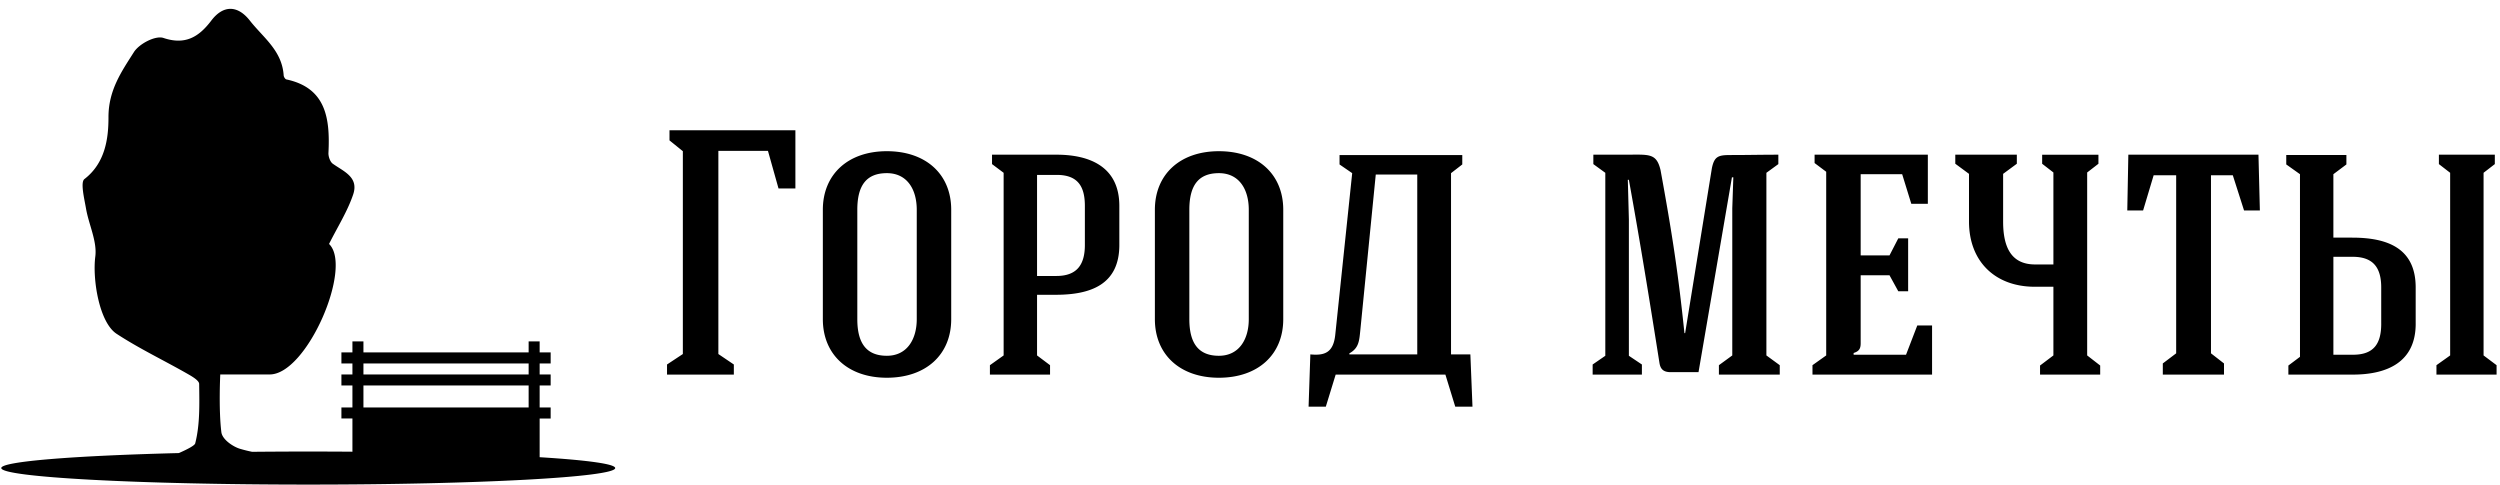 <svg xmlns="http://www.w3.org/2000/svg" width="227" height="44"><path d="M70.69 17.115l-.96-3.418h-4.502v18.449l1.405.95v.917h-6.067v-.917l1.437-.95V13.729l-1.213-.981v-.917h11.432v5.284h-1.533zm15.68 11.866c0 3.228-2.299 5.317-5.844 5.317-3.545 0-5.812-2.12-5.812-5.317v-9.936c0-3.196 2.267-5.316 5.812-5.316 3.545 0 5.844 2.088 5.844 5.316v9.936zm-8.526 0c0 2.184.83 3.323 2.682 3.323 1.852 0 2.715-1.519 2.715-3.323v-9.936c0-1.836-.863-3.323-2.715-3.323-1.852 0-2.682 1.108-2.682 3.323v9.936zm23.792-6.741c0 3.61-2.618 4.526-5.78 4.526h-1.692v5.507l1.18.886v.854h-5.46v-.854l1.246-.886V15.69l-1.054-.79v-.855h5.844c3.098 0 5.716 1.138 5.716 4.651v3.544zm-7.472-6.36v9.178h1.756c1.884 0 2.586-1.045 2.586-2.817v-3.544c0-1.772-.638-2.816-2.554-2.816h-1.788zm22.355 13.101c0 3.228-2.3 5.317-5.844 5.317-3.545 0-5.812-2.12-5.812-5.317v-9.936c0-3.196 2.267-5.316 5.812-5.316 3.544 0 5.844 2.088 5.844 5.316v9.936zm-8.527 0c0 2.184.83 3.323 2.683 3.323 1.852 0 2.714-1.519 2.714-3.323v-9.936c0-1.836-.862-3.323-2.714-3.323-1.852 0-2.683 1.108-2.683 3.323v9.936zm14.788-13.259l-1.15-.79v-.855h11.145v.854l-1.022.791v16.456h1.756l.192 4.746h-1.565l-.894-2.911h-9.964l-.894 2.911h-1.565l.16-4.746c1.31.126 2.108-.159 2.268-1.836l1.532-14.62zm.733 14.303c-.095.918-.127 1.583-.99 2.058v.095h6.164V15.849h-3.768l-1.406 14.176zm24.389 2.279l1.182.792v.917h-4.472v-.917l1.15-.792V15.691l-1.086-.79v-.855h2.81c2.236 0 2.907-.19 3.29 1.392 1.022 5.6 1.596 9.24 2.171 14.81h.064l2.427-14.969c.224-1.108.607-1.202 1.725-1.202 1.692 0 2.619-.031 4.311-.031v.854l-1.085.79v16.583l1.213.886v.854h-5.525v-.854l1.214-.886V18.887c0 .032 0 .063.095-2.785h-.127l-3.034 17.69h-2.523c-.639 0-.926-.254-1.021-.823-.895-5.664-1.757-11.012-2.78-16.645h-.095l.096 3.608v12.372m16.671 1.709v-.854l1.246-.886V15.596l-1.054-.791v-.76h10.283v4.462h-1.501l-.83-2.69h-3.768v7.373h2.618l.799-1.55h.893v4.81h-.893l-.799-1.455h-2.618v6.17c0 .475-.128.727-.64.886v.158h4.759l1.022-2.658h1.342v4.462h-10.859m24.942-18.353v16.613l1.182.917v.823h-5.461v-.823l1.213-.917v-6.235h-1.692c-3.609 0-5.972-2.31-5.972-5.917v-4.335l-1.245-.918v-.822h5.588v.822l-1.245.918v4.335c0 2.374.766 3.892 2.906 3.892h1.66V15.66l-1.021-.79v-.823h5.11v.822l-1.023.791m11.242.252v16.17l1.182.919v1.012h-5.556V33l1.213-.918v-16.17h-2.044l-.958 3.196h-1.437l.096-5.063h11.815l.128 5.063h-1.437l-1.022-3.197h-1.98m18.587 13.482c0 3.512-2.618 4.62-5.716 4.62h-5.844v-.823l1.054-.791V15.817l-1.246-.886v-.854h5.461v.854l-1.182.886v5.76h1.693c3.162 0 5.78.918 5.78 4.525v3.29zm-3.13 0v-3.291c0-1.772-.702-2.784-2.586-2.784h-1.757v8.891h1.79c1.915 0 2.554-1.044 2.554-2.816zm9.294 2.88l1.181.886v.854h-5.46v-.854l1.245-.886V15.69l-1.022-.79v-.855h5.078v.854l-1.022.79v16.583zM49 37v-2h1v-1h-1v-1h1v-1h-1v-1h-1v1H33v-1h-1v1h-1v1h1v1h-1v1h1v2h-1v1h1v3.015a517.628 517.628 0 0 0-9.106.01 12.928 12.928 0 0 1-1.108-.276c-.615-.184-1.603-.835-1.686-1.507C19.842 37.164 20 34 20 34h4.492c3.383 0 7.57-9.75 5.385-11.848.783-1.566 1.67-2.955 2.187-4.481.543-1.596-.87-2.103-1.852-2.808-.238-.172-.405-.654-.389-.982.158-3.138-.221-5.906-3.825-6.67-.103-.022-.233-.233-.241-.364-.147-2.26-1.866-3.438-3.071-4.977-1.107-1.415-2.42-1.426-3.5-.001-1.121 1.478-2.354 2.247-4.346 1.577-.72-.242-2.201.526-2.683 1.287-1.113 1.755-2.313 3.449-2.308 5.911.004 1.921-.292 4.16-2.183 5.615-.379.292-.012 1.772.144 2.68.254 1.47 1.021 2.976.842 4.364-.266 2.059.356 5.974 1.935 7.007 2.039 1.335 4.247 2.386 6.365 3.592.433.247 1.127.632 1.131.96.023 1.81.08 3.683-.359 5.397-.048.19-.68.528-1.485.88-9.522.239-16.123.758-16.123 1.36C.116 43.33 12.595 44 27.988 44s27.872-.672 27.872-1.5c0-.377-2.588-.722-6.86-.986V38h1v-1h-1zm-16 0v-2h15v2H33zm0 1v3.024c5.835.057 11.038.212 15 .432V38H33zm0-4v-1h15v1h1z"/></svg>